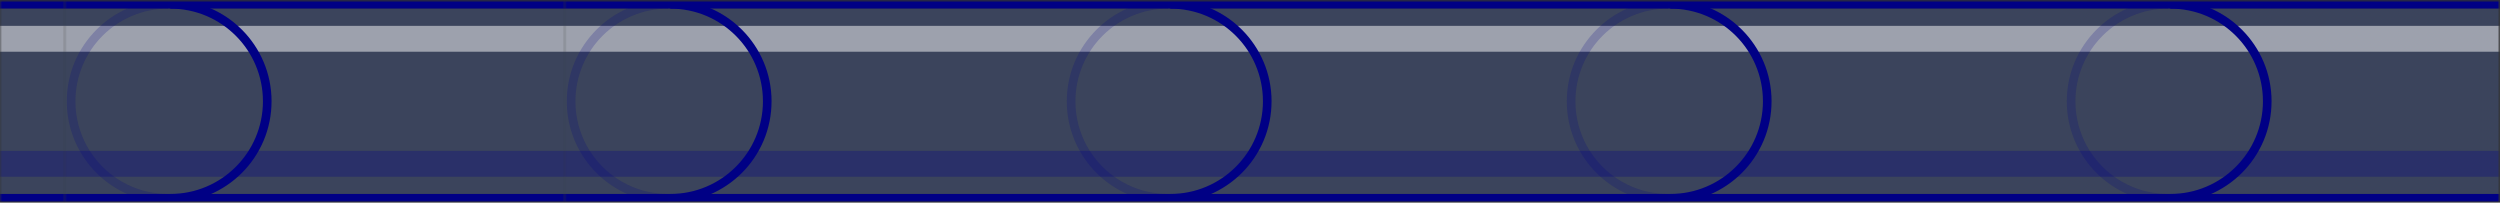 <svg width="580" height="47" viewBox="0 0 580 47" fill="none" xmlns="http://www.w3.org/2000/svg">
    <rect x="0" y="0" width="580" height="47" fill="#333333" stroke="none"/>
    <mask id="mask0" mask-type="alpha" maskUnits="userSpaceOnUse" x="0" y="0" width="580" height="47">
        <rect width="580" height="47" fill="#C4C4C4" />
    </mask>
    <g mask="url(#mask0)">
        <mask id="mask1" mask-type="alpha" maskUnits="userSpaceOnUse" x="131" y="0" width="449" height="47">
            <rect x="131" width="449" height="47" fill="#C4C4C4" />
        </mask>
        <g mask="url(#mask1)">
            <mask id="mask2" mask-type="alpha" maskUnits="userSpaceOnUse" x="81" y="0" width="499" height="47">
                <rect x="81" width="499" height="47" fill="#C4C4C4" />
            </mask>
            <g mask="url(#mask2)">
                <rect x="1" y="-1" width="501" height="45" transform="matrix(-1 0 0 1 582 2)" stroke="#000085"
                    stroke-width="2" />
                <rect opacity="0.2" width="499" height="43" transform="matrix(-1 0 0 1 580 2)" fill="#5B88FF" />
                <rect opacity="0.5" width="499" height="6" transform="matrix(-1 0 0 1 580 6)" fill="white" />
                <rect opacity="0.3" width="499" height="6" transform="matrix(-1 0 0 1 580 35)" fill="#000085" />
                <path opacity="0.2"
                    d="M503 1C490.574 1 480.5 11.074 480.5 23.5C480.5 35.926 490.574 46 503 46"
                    stroke="#000085" stroke-width="2" />
                <path d="M503.5 46C515.926 46 526 35.926 526 23.5C526 11.074 515.926 1 503.5 1" stroke="#000085"
                    stroke-width="2" />
                <path opacity="0.2"
                    d="M387 1C374.574 1 364.5 11.074 364.5 23.5C364.5 35.926 374.574 46 387 46"
                    stroke="#000085" stroke-width="2" />
                <path d="M387.5 46C399.926 46 410 35.926 410 23.5C410 11.074 399.926 1 387.5 1" stroke="#000085"
                    stroke-width="2" />
                <path opacity="0.2"
                    d="M271 1C258.574 1 248.5 11.074 248.5 23.5C248.5 35.926 258.574 46 271 46"
                    stroke="#000085" stroke-width="2" />
                <path d="M271.5 46C283.926 46 294 35.926 294 23.5C294 11.074 283.926 1 271.5 1" stroke="#000085"
                    stroke-width="2" />
                <path opacity="0.2"
                    d="M155 1C142.574 1 132.5 11.074 132.5 23.5C132.5 35.926 142.574 46 155 46"
                    stroke="#000085" stroke-width="2" />
                <path d="M155.5 46C167.926 46 178 35.926 178 23.5C178 11.074 167.926 1 155.5 1" stroke="#000085"
                    stroke-width="2" />
            </g>
        </g>
        <mask id="mask3" mask-type="alpha" maskUnits="userSpaceOnUse" x="15" y="0" width="116" height="47">
            <rect x="15" width="116" height="47" fill="#C4C4C4" />
        </mask>
        <g mask="url(#mask3)">
            <mask id="mask4" mask-type="alpha" maskUnits="userSpaceOnUse" x="-151" y="0" width="499" height="47">
                <rect x="-151" width="499" height="47" fill="#C4C4C4" />
            </mask>
            <g mask="url(#mask4)">
                <rect x="1" y="-1" width="501" height="45" transform="matrix(-1 0 0 1 350 2)" stroke="#000085"
                    stroke-width="2" />
                <rect opacity="0.2" width="499" height="43" transform="matrix(-1 0 0 1 348 2)" fill="#5B88FF" />
                <rect opacity="0.5" width="499" height="6" transform="matrix(-1 0 0 1 348 6)" fill="white" />
                <rect opacity="0.3" width="499" height="6" transform="matrix(-1 0 0 1 348 35)" fill="#000085" />
                <path opacity="0.2"
                    d="M39 1C26.574 1 16.5 11.074 16.5 23.5C16.5 35.926 26.574 46 39 46"
                    stroke="#000085" stroke-width="2" />
                <path d="M39.5 46C51.926 46 62 35.926 62 23.5C62 11.074 51.926 1 39.5 1" stroke="#000085"
                    stroke-width="2" />
            </g>
        </g>
        <mask id="mask5" mask-type="alpha" maskUnits="userSpaceOnUse" x="-101" y="0" width="116" height="47">
            <rect x="-101" width="116" height="47" fill="#C4C4C4" />
        </mask>
        <g mask="url(#mask5)">
            <mask id="mask6" mask-type="alpha" maskUnits="userSpaceOnUse" x="-267" y="0" width="499" height="47">
                <rect x="-267" width="499" height="47" fill="#C4C4C4" />
            </mask>
            <g mask="url(#mask6)">
                <rect x="1" y="-1" width="501" height="45" transform="matrix(-1 0 0 1 234 2)" stroke="#000085"
                    stroke-width="2" />
                <rect opacity="0.2" width="499" height="43" transform="matrix(-1 0 0 1 232 2)" fill="#5B88FF" />
                <rect opacity="0.5" width="499" height="6" transform="matrix(-1 0 0 1 232 6)" fill="white" />
                <rect opacity="0.3" width="499" height="6" transform="matrix(-1 0 0 1 232 35)" fill="#000085" />
            </g>
        </g>
    </g>
</svg>